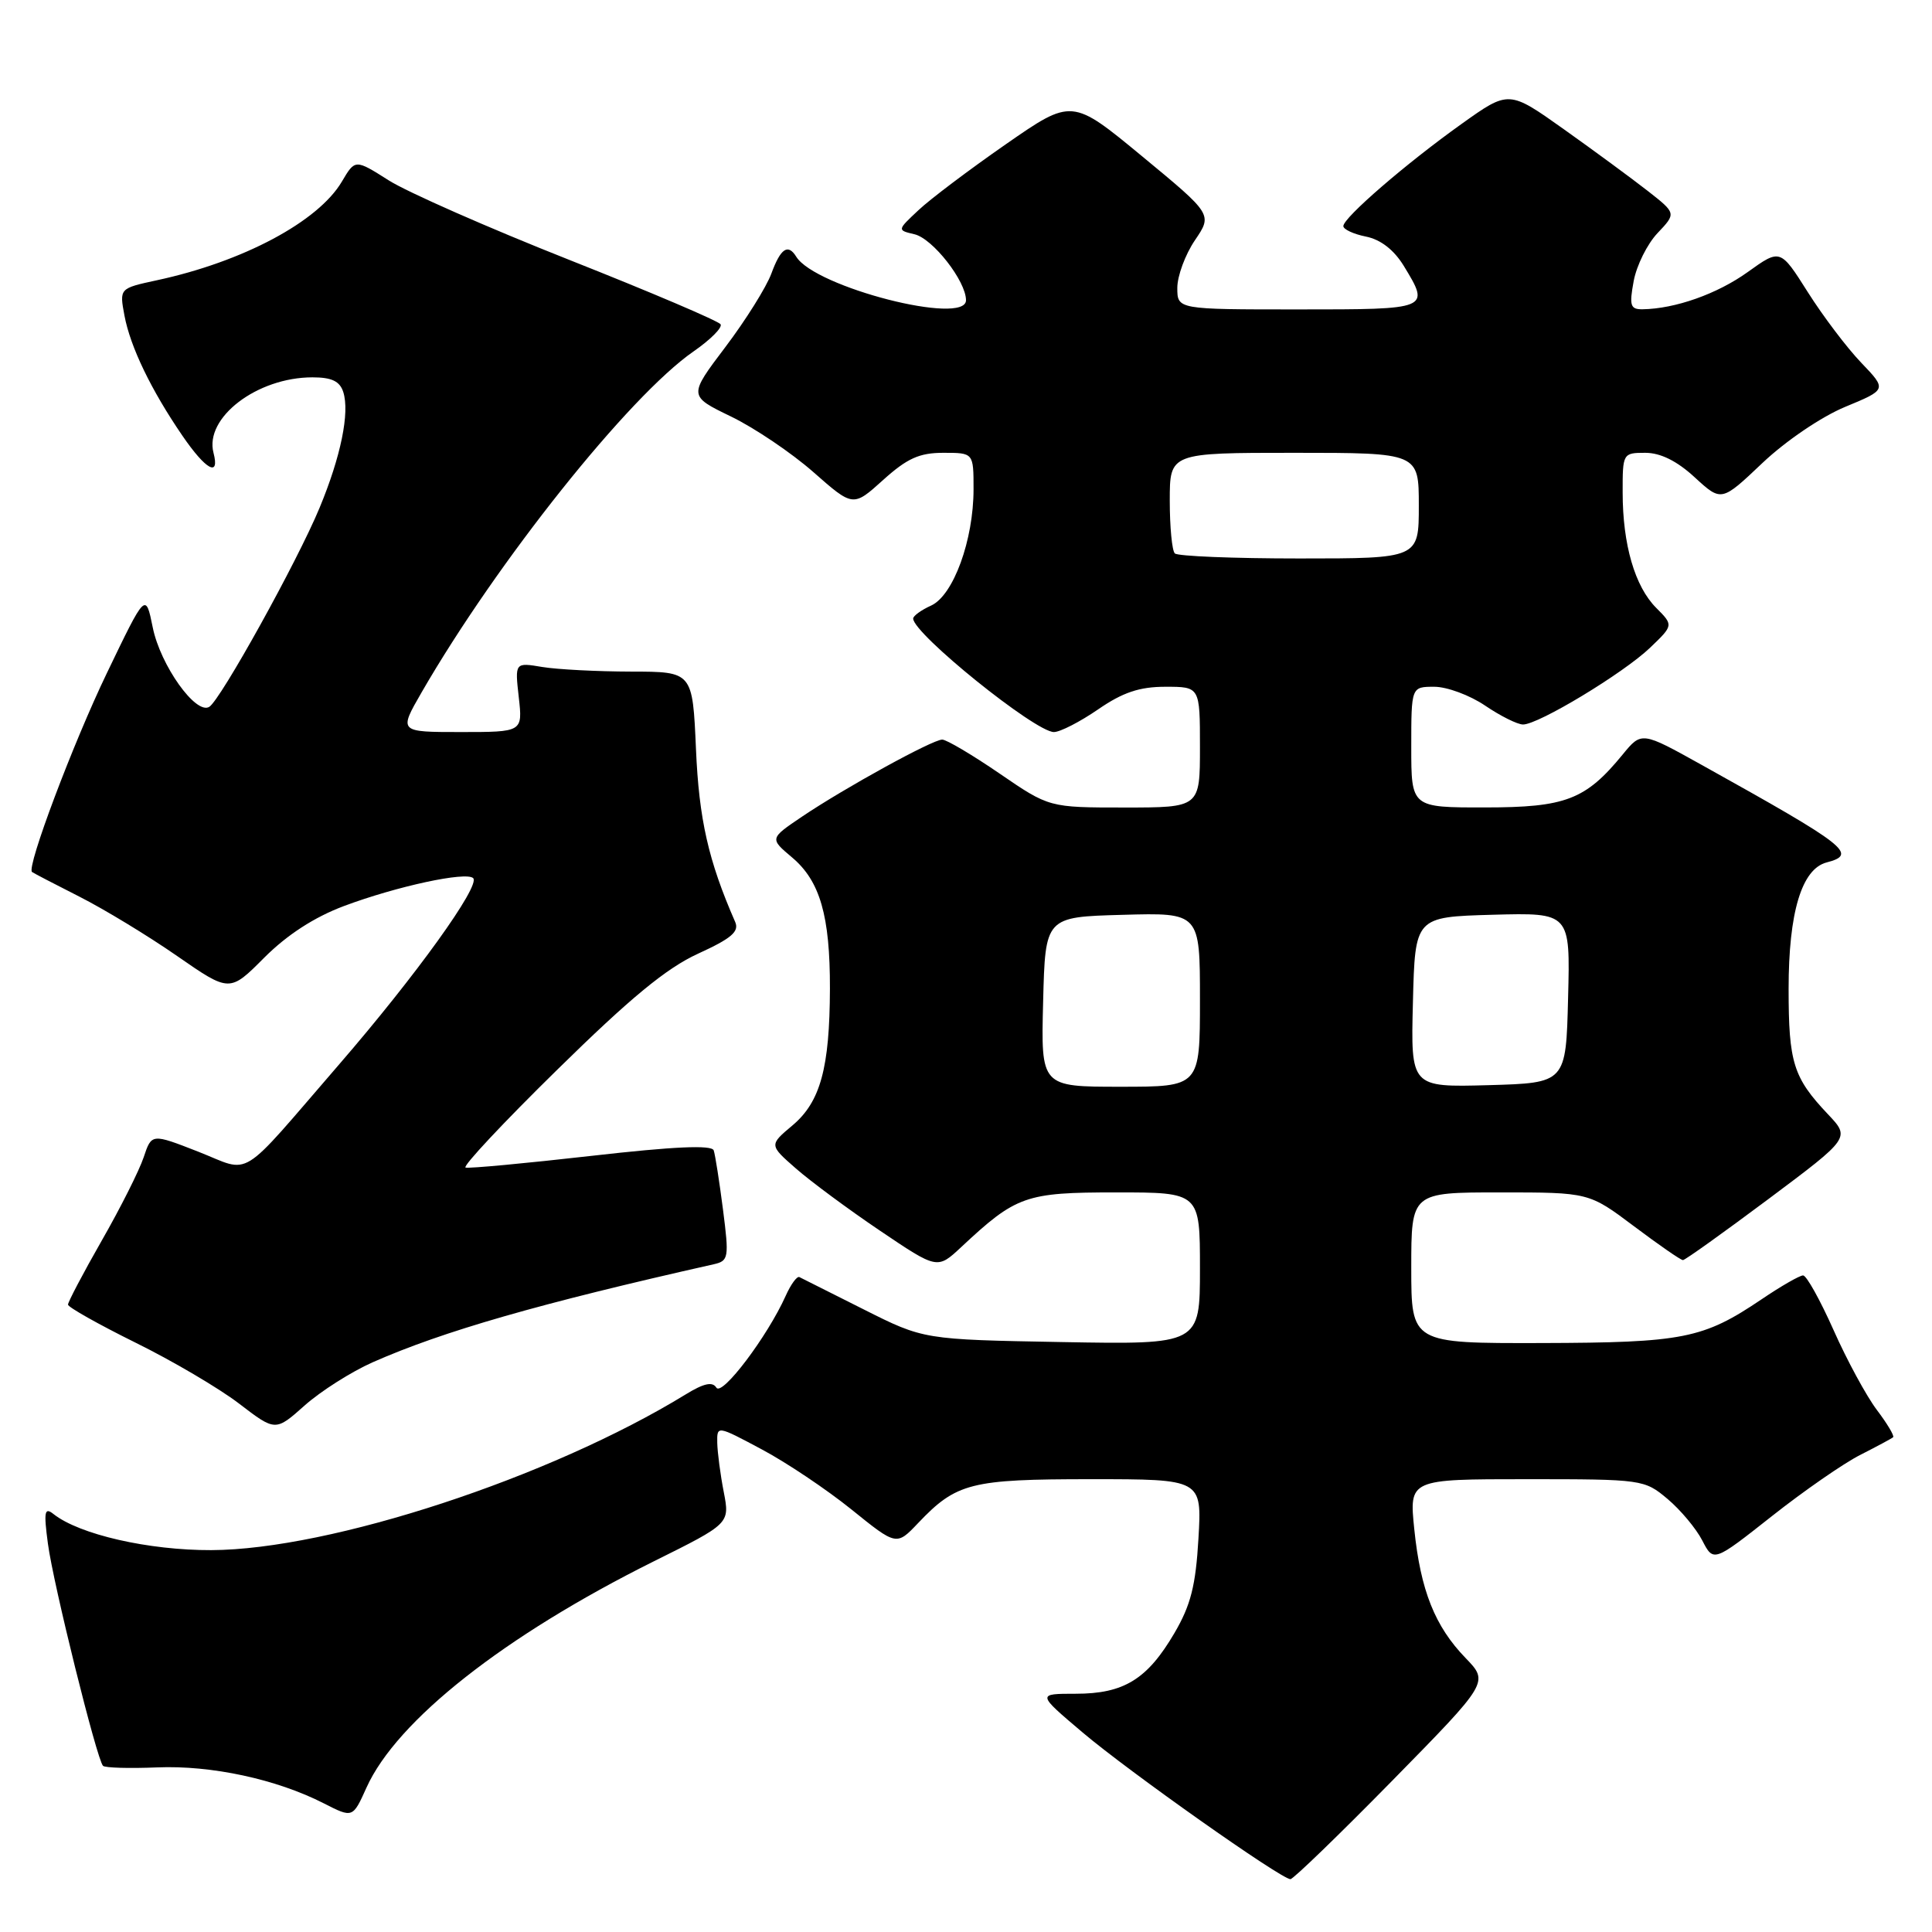 <?xml version="1.0" encoding="UTF-8" standalone="no"?>
<!DOCTYPE svg PUBLIC "-//W3C//DTD SVG 1.1//EN" "http://www.w3.org/Graphics/SVG/1.1/DTD/svg11.dtd" >
<svg xmlns="http://www.w3.org/2000/svg" xmlns:xlink="http://www.w3.org/1999/xlink" version="1.1" viewBox="0 0 256 256">
 <g >
 <path fill="currentColor"
d=" M 184.48 235.95 C 197.29 222.90 197.29 222.90 194.20 219.70 C 190.13 215.50 188.23 210.73 187.40 202.63 C 186.72 196.00 186.72 196.00 202.29 196.00 C 217.61 196.00 217.89 196.04 220.96 198.62 C 222.67 200.06 224.74 202.53 225.56 204.12 C 227.05 207.00 227.05 207.00 234.78 200.90 C 239.02 197.55 244.30 193.89 246.50 192.78 C 248.70 191.66 250.66 190.61 250.85 190.44 C 251.04 190.27 250.07 188.64 248.69 186.82 C 247.31 184.99 244.73 180.24 242.96 176.25 C 241.18 172.26 239.37 169.00 238.92 169.00 C 238.47 169.00 235.99 170.42 233.41 172.17 C 225.67 177.39 223.05 177.91 204.25 177.96 C 187.00 178.00 187.00 178.00 187.00 168.00 C 187.00 158.00 187.00 158.00 198.77 158.00 C 210.54 158.00 210.54 158.00 216.52 162.49 C 219.81 164.96 222.72 166.98 223.00 166.97 C 223.28 166.97 228.38 163.32 234.34 158.87 C 245.17 150.77 245.17 150.77 242.21 147.64 C 237.62 142.79 237.00 140.81 237.00 131.03 C 237.00 120.90 238.73 115.15 242.03 114.28 C 246.20 113.19 244.84 112.13 225.51 101.37 C 217.52 96.92 217.52 96.92 215.01 99.98 C 210.10 105.97 207.47 106.99 196.75 106.99 C 187.00 107.00 187.00 107.00 187.00 99.00 C 187.00 91.00 187.00 91.00 190.05 91.00 C 191.73 91.00 194.76 92.12 196.79 93.50 C 198.81 94.87 201.07 96.00 201.81 96.00 C 203.87 96.00 215.10 89.21 218.63 85.84 C 221.75 82.85 221.75 82.85 219.46 80.55 C 216.63 77.72 215.01 72.16 215.01 65.25 C 215.00 60.08 215.04 60.00 218.01 60.00 C 220.02 60.00 222.21 61.08 224.56 63.25 C 228.10 66.50 228.10 66.50 233.53 61.35 C 236.61 58.43 241.36 55.21 244.50 53.91 C 250.03 51.62 250.03 51.62 246.62 48.06 C 244.74 46.10 241.56 41.90 239.55 38.72 C 235.90 32.95 235.90 32.95 231.58 36.05 C 227.54 38.95 221.96 40.92 217.64 40.98 C 216.03 41.00 215.87 40.49 216.47 37.25 C 216.85 35.19 218.27 32.32 219.64 30.88 C 222.12 28.26 222.12 28.26 218.31 25.28 C 216.21 23.64 211.22 19.97 207.21 17.12 C 199.93 11.95 199.93 11.95 193.68 16.41 C 186.29 21.68 178.00 28.85 178.00 29.96 C 178.00 30.39 179.35 31.02 181.00 31.35 C 182.94 31.74 184.70 33.10 186.00 35.22 C 189.52 41.00 189.52 41.00 172.00 41.00 C 156.00 41.00 156.00 41.00 156.00 38.14 C 156.00 36.57 157.05 33.73 158.33 31.84 C 160.66 28.41 160.66 28.41 151.35 20.72 C 142.04 13.03 142.04 13.03 133.27 19.12 C 128.45 22.47 123.23 26.40 121.69 27.86 C 118.87 30.50 118.87 30.50 121.17 31.04 C 123.60 31.61 128.00 37.25 128.00 39.78 C 128.00 43.19 108.02 38.07 105.51 34.02 C 104.41 32.24 103.44 32.90 102.21 36.25 C 101.55 38.04 98.81 42.42 96.12 45.98 C 91.22 52.46 91.22 52.46 96.86 55.19 C 99.96 56.69 104.87 60.00 107.77 62.55 C 113.04 67.19 113.04 67.19 117.02 63.60 C 120.20 60.73 121.82 60.00 125.00 60.00 C 129.00 60.00 129.00 60.00 129.00 64.82 C 129.00 71.57 126.33 78.89 123.38 80.24 C 122.07 80.83 121.00 81.61 121.00 81.96 C 121.00 83.96 137.17 97.00 139.65 97.00 C 140.47 97.00 143.10 95.65 145.50 94.00 C 148.78 91.74 150.99 91.00 154.43 91.00 C 159.00 91.00 159.00 91.00 159.00 99.00 C 159.00 107.00 159.00 107.00 149.01 107.00 C 139.02 107.00 139.02 107.00 132.45 102.50 C 128.83 100.02 125.41 98.00 124.85 98.00 C 123.56 98.00 111.89 104.42 106.24 108.23 C 101.98 111.11 101.98 111.11 104.96 113.62 C 108.66 116.74 109.99 121.35 109.97 131.00 C 109.94 141.50 108.71 146.00 105.02 149.11 C 101.91 151.72 101.91 151.72 105.46 154.83 C 107.41 156.54 112.42 160.25 116.60 163.07 C 124.20 168.20 124.20 168.20 127.35 165.26 C 134.67 158.42 135.87 158.00 147.90 158.00 C 159.00 158.00 159.00 158.00 159.00 168.08 C 159.00 178.16 159.00 178.16 140.69 177.83 C 122.39 177.50 122.39 177.50 114.44 173.50 C 110.07 171.30 106.24 169.38 105.92 169.22 C 105.60 169.07 104.78 170.20 104.10 171.72 C 101.69 177.09 95.66 185.07 94.92 183.87 C 94.41 183.04 93.26 183.29 90.85 184.77 C 72.88 195.79 43.77 205.34 28.00 205.40 C 19.70 205.43 10.51 203.33 7.09 200.62 C 5.90 199.67 5.78 200.29 6.35 204.55 C 7.05 209.86 12.83 233.15 13.65 233.98 C 13.91 234.25 17.14 234.34 20.81 234.19 C 27.99 233.89 36.64 235.75 42.90 238.95 C 46.74 240.91 46.74 240.91 48.56 236.87 C 52.57 227.97 66.84 216.74 86.60 206.90 C 96.71 201.88 96.71 201.88 95.90 197.69 C 95.45 195.39 95.07 192.46 95.04 191.19 C 95.00 188.88 95.00 188.88 100.92 192.04 C 104.18 193.77 109.53 197.36 112.82 200.01 C 118.79 204.83 118.79 204.83 121.65 201.82 C 126.73 196.48 128.61 196.00 144.58 196.00 C 159.26 196.00 159.26 196.00 158.80 203.87 C 158.44 210.09 157.78 212.70 155.63 216.37 C 152.03 222.52 148.92 224.43 142.54 224.43 C 137.39 224.43 137.39 224.43 143.45 229.56 C 149.56 234.74 169.76 249.00 170.99 249.00 C 171.36 249.00 177.43 243.13 184.48 235.95 Z  M 49.38 180.51 C 58.68 176.40 71.46 172.72 94.58 167.52 C 96.55 167.07 96.62 166.67 95.80 160.27 C 95.32 156.55 94.77 153.02 94.57 152.43 C 94.31 151.69 89.33 151.91 78.35 153.16 C 69.63 154.15 62.14 154.85 61.69 154.71 C 61.24 154.57 66.72 148.72 73.87 141.71 C 83.52 132.23 88.30 128.29 92.49 126.37 C 96.93 124.34 97.98 123.44 97.41 122.15 C 93.86 114.04 92.62 108.56 92.22 99.25 C 91.77 89.00 91.77 89.00 83.64 88.99 C 79.16 88.98 73.86 88.71 71.86 88.38 C 68.22 87.77 68.22 87.77 68.74 92.39 C 69.26 97.00 69.26 97.00 61.05 97.00 C 52.83 97.00 52.83 97.00 55.86 91.75 C 65.86 74.43 83.35 52.49 91.89 46.57 C 94.13 45.02 95.75 43.40 95.48 42.97 C 95.21 42.54 86.21 38.70 75.47 34.45 C 64.73 30.20 53.95 25.45 51.51 23.90 C 47.06 21.08 47.06 21.08 45.30 24.06 C 42.17 29.37 32.18 34.69 20.77 37.14 C 15.82 38.21 15.82 38.21 16.49 41.81 C 17.27 45.97 20.03 51.69 24.18 57.75 C 27.28 62.27 29.15 63.30 28.29 60.00 C 27.07 55.34 34.07 50.00 41.40 50.00 C 43.96 50.00 45.03 50.51 45.49 51.96 C 46.35 54.69 45.17 60.49 42.34 67.30 C 39.40 74.39 29.23 92.74 27.73 93.66 C 25.96 94.76 21.25 88.15 20.24 83.14 C 19.30 78.50 19.30 78.50 14.17 89.17 C 9.68 98.49 3.50 114.90 4.24 115.54 C 4.38 115.66 7.20 117.13 10.50 118.80 C 13.80 120.47 19.63 124.01 23.46 126.67 C 30.43 131.50 30.43 131.50 35.02 126.89 C 38.05 123.86 41.65 121.53 45.56 120.06 C 52.58 117.43 61.78 115.45 62.70 116.36 C 63.69 117.35 55.09 129.30 44.97 141.00 C 31.36 156.74 33.47 155.43 26.26 152.60 C 20.09 150.19 20.09 150.19 19.04 153.34 C 18.46 155.08 15.97 160.04 13.49 164.37 C 11.02 168.69 9.01 172.52 9.01 172.87 C 9.02 173.21 13.03 175.47 17.92 177.89 C 22.82 180.30 29.00 183.94 31.66 185.97 C 36.50 189.68 36.50 189.68 40.37 186.23 C 42.51 184.33 46.56 181.76 49.38 180.51 Z  M 138.22 132.75 C 138.50 121.50 138.50 121.50 148.75 121.22 C 159.00 120.93 159.00 120.93 159.00 132.47 C 159.00 144.00 159.00 144.00 148.47 144.00 C 137.93 144.00 137.93 144.00 138.22 132.75 Z  M 187.22 132.79 C 187.50 121.50 187.50 121.50 197.78 121.21 C 208.07 120.93 208.07 120.93 207.78 132.21 C 207.50 143.50 207.50 143.50 197.22 143.79 C 186.93 144.07 186.93 144.07 187.22 132.79 Z  M 155.67 73.33 C 155.30 72.97 155.00 69.82 155.00 66.33 C 155.00 60.00 155.00 60.00 171.50 60.00 C 188.00 60.00 188.00 60.00 188.00 67.00 C 188.00 74.00 188.00 74.00 172.17 74.00 C 163.46 74.00 156.03 73.70 155.67 73.33 Z "/>
</g>
</svg>